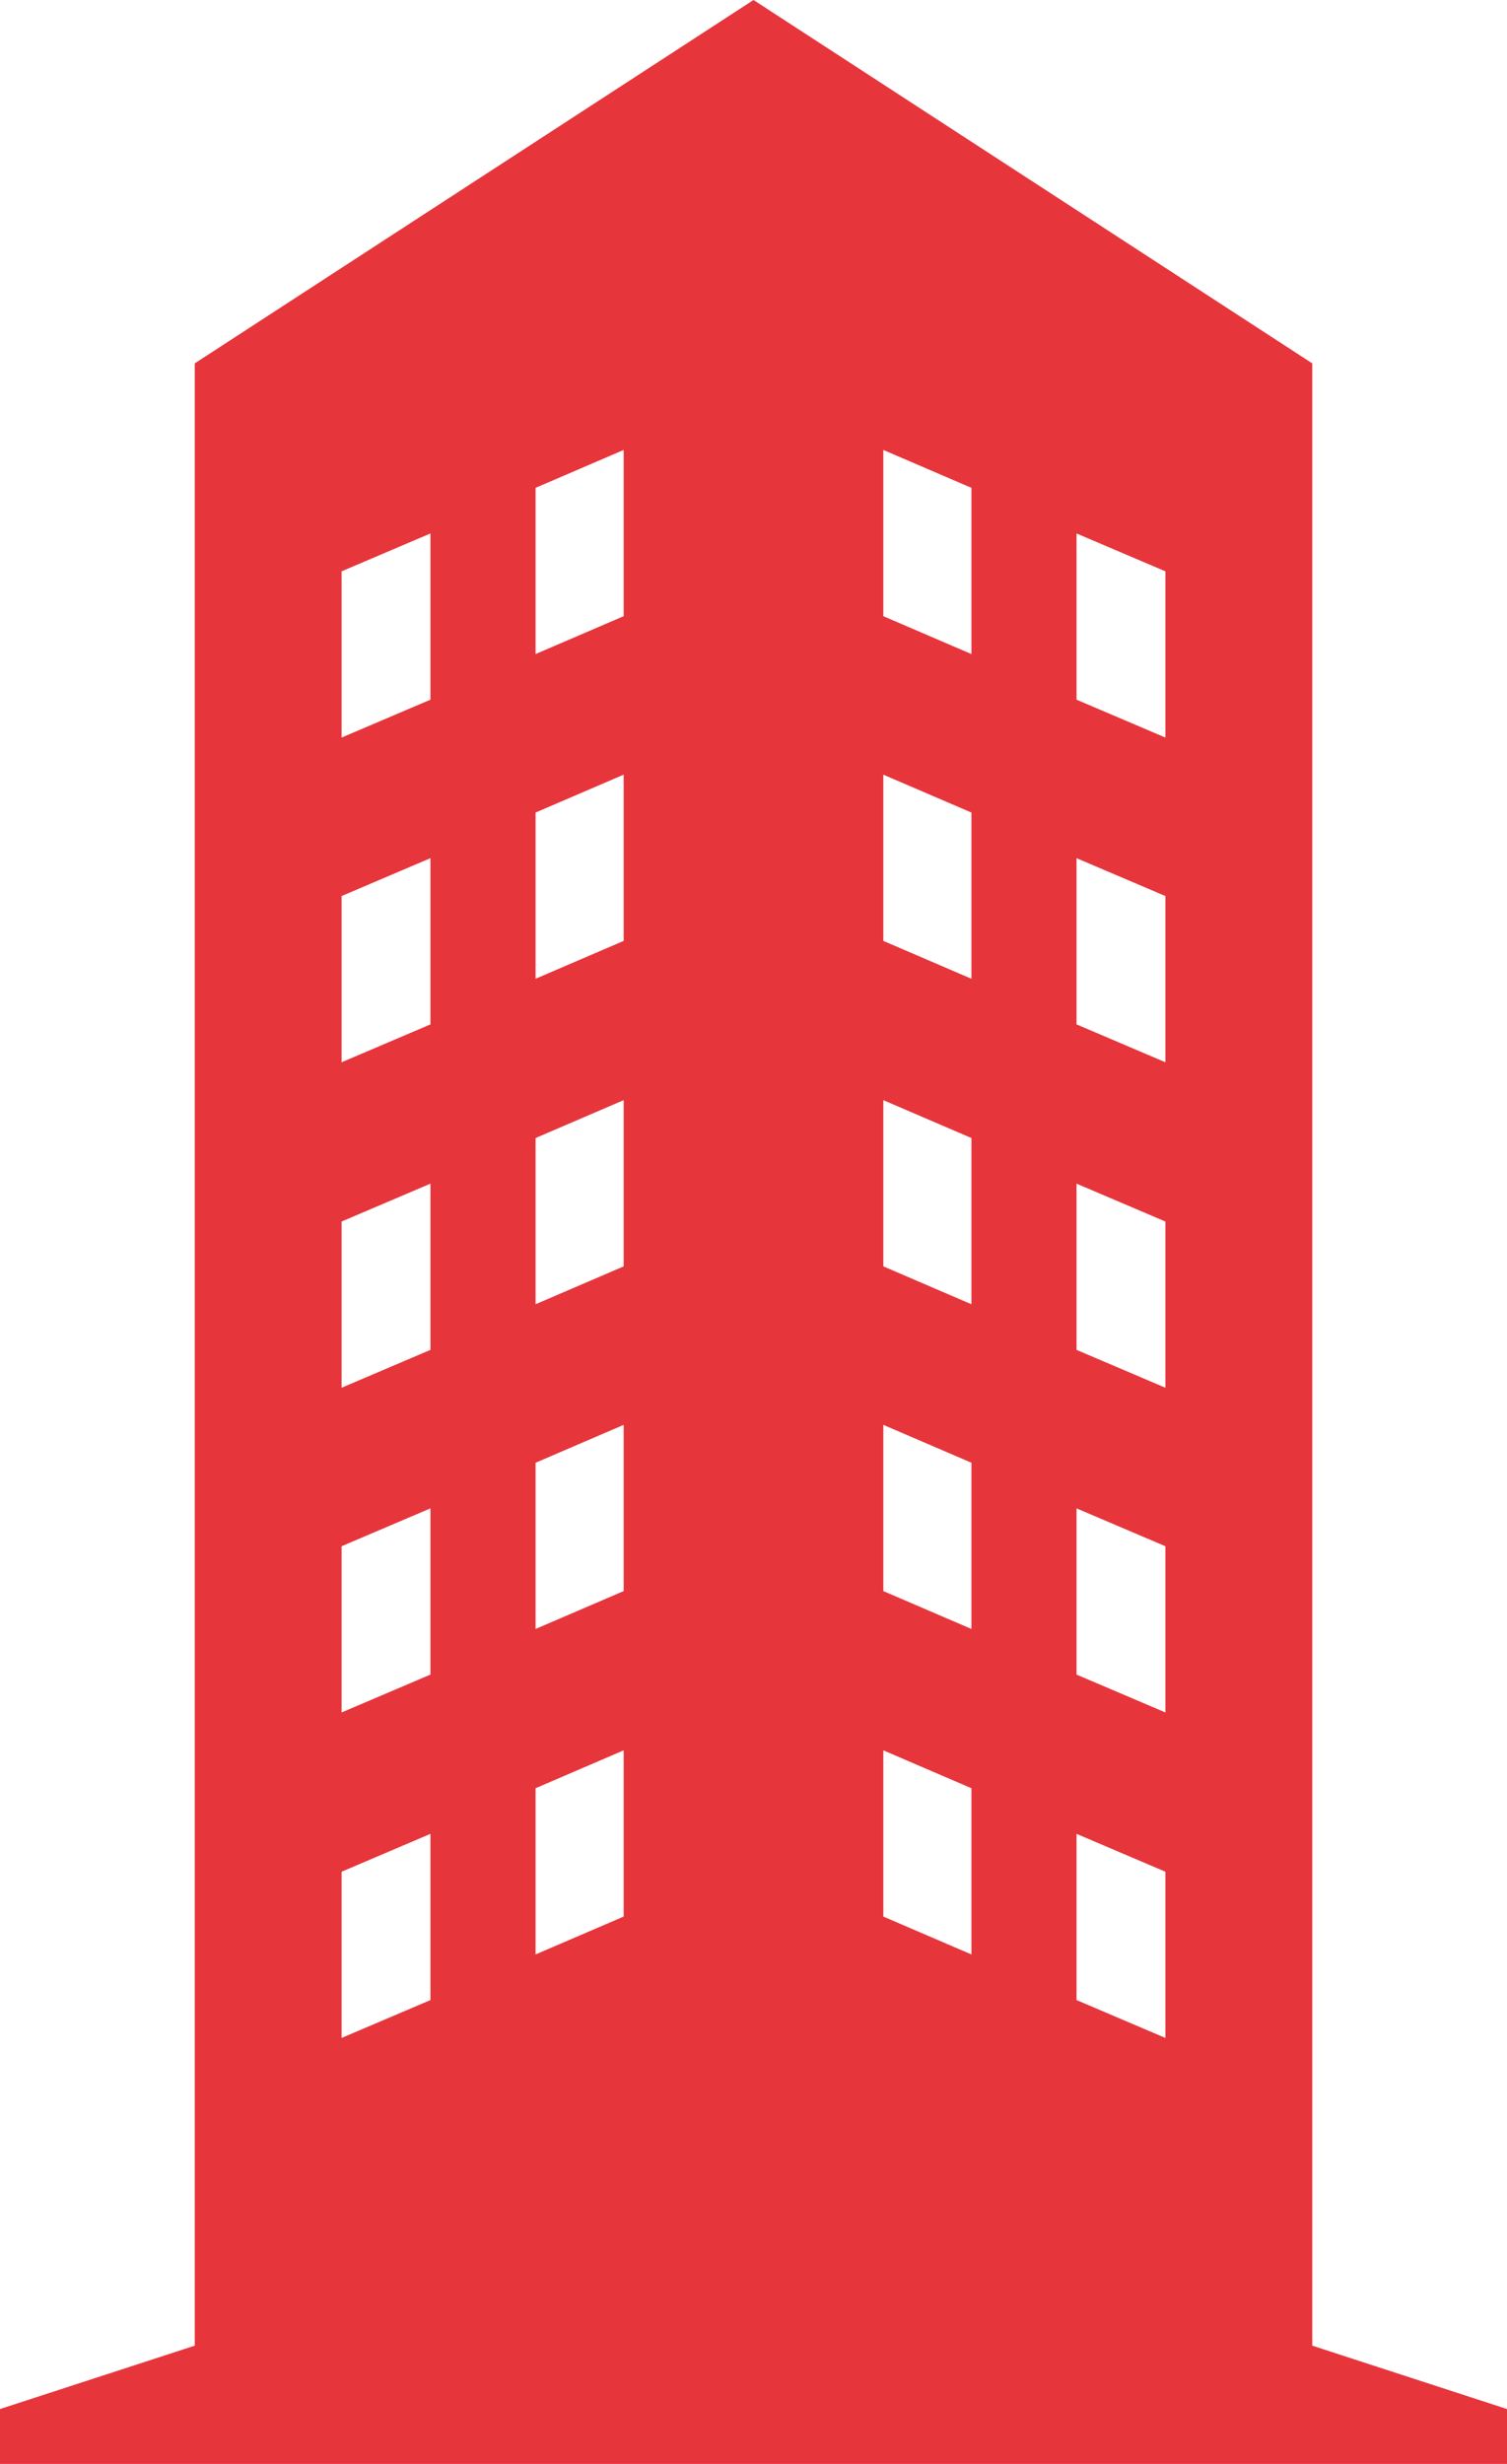 <?xml version="1.0" encoding="UTF-8"?>
<svg id="_Слой_2" data-name="Слой 2" xmlns="http://www.w3.org/2000/svg" viewBox="0 0 19.5 31.87">
  <defs>
    <style>
      .cls-1 {
        fill: #e7353c;
      }
    </style>
  </defs>
  <g id="_Слой_1-2" data-name="Слой 1">
    <path class="cls-1" d="m16.98,30.34V4.7L9.75,0,2.52,4.7v25.64l-2.52.82v.71h19.5v-.71l-2.52-.82Zm-11.41-4.47l-1.15.49v-2.15l1.15-.49v2.15Zm0-4.21l-1.15.49v-2.15l1.15-.49v2.15Zm0-4.2l-1.15.49v-2.15l1.15-.49v2.15Zm0-4.21l-1.15.49v-2.15l1.15-.49v2.15Zm0-4.2l-1.15.49v-2.15l1.15-.49v2.15Zm2.5,15.74l-1.14.49v-2.15l1.14-.49v2.15Zm0-4.21l-1.14.49v-2.15l1.14-.49v2.15Zm0-4.2l-1.14.49v-2.15l1.14-.49v2.15Zm0-4.21l-1.14.49v-2.15l1.14-.49v2.15Zm0-4.2l-1.14.49v-2.15l1.14-.49v2.15Zm4.5,17.31l-1.14-.49v-2.15l1.14.49v2.15Zm0-4.21l-1.14-.49v-2.15l1.14.49v2.15Zm0-4.2l-1.14-.49v-2.15l1.14.49v2.15Zm0-4.21l-1.14-.49v-2.15l1.14.49v2.15Zm0-4.2l-1.14-.49v-2.15l1.14.49v2.15Zm2.51,17.9l-1.15-.49v-2.15l1.15.49v2.15Zm0-4.21l-1.15-.49v-2.15l1.15.49v2.15Zm0-4.2l-1.15-.49v-2.15l1.15.49v2.15Zm0-4.21l-1.15-.49v-2.15l1.15.49v2.15Zm0-4.2l-1.15-.49v-2.15l1.15.49v2.15Z"/>
  </g>
</svg>